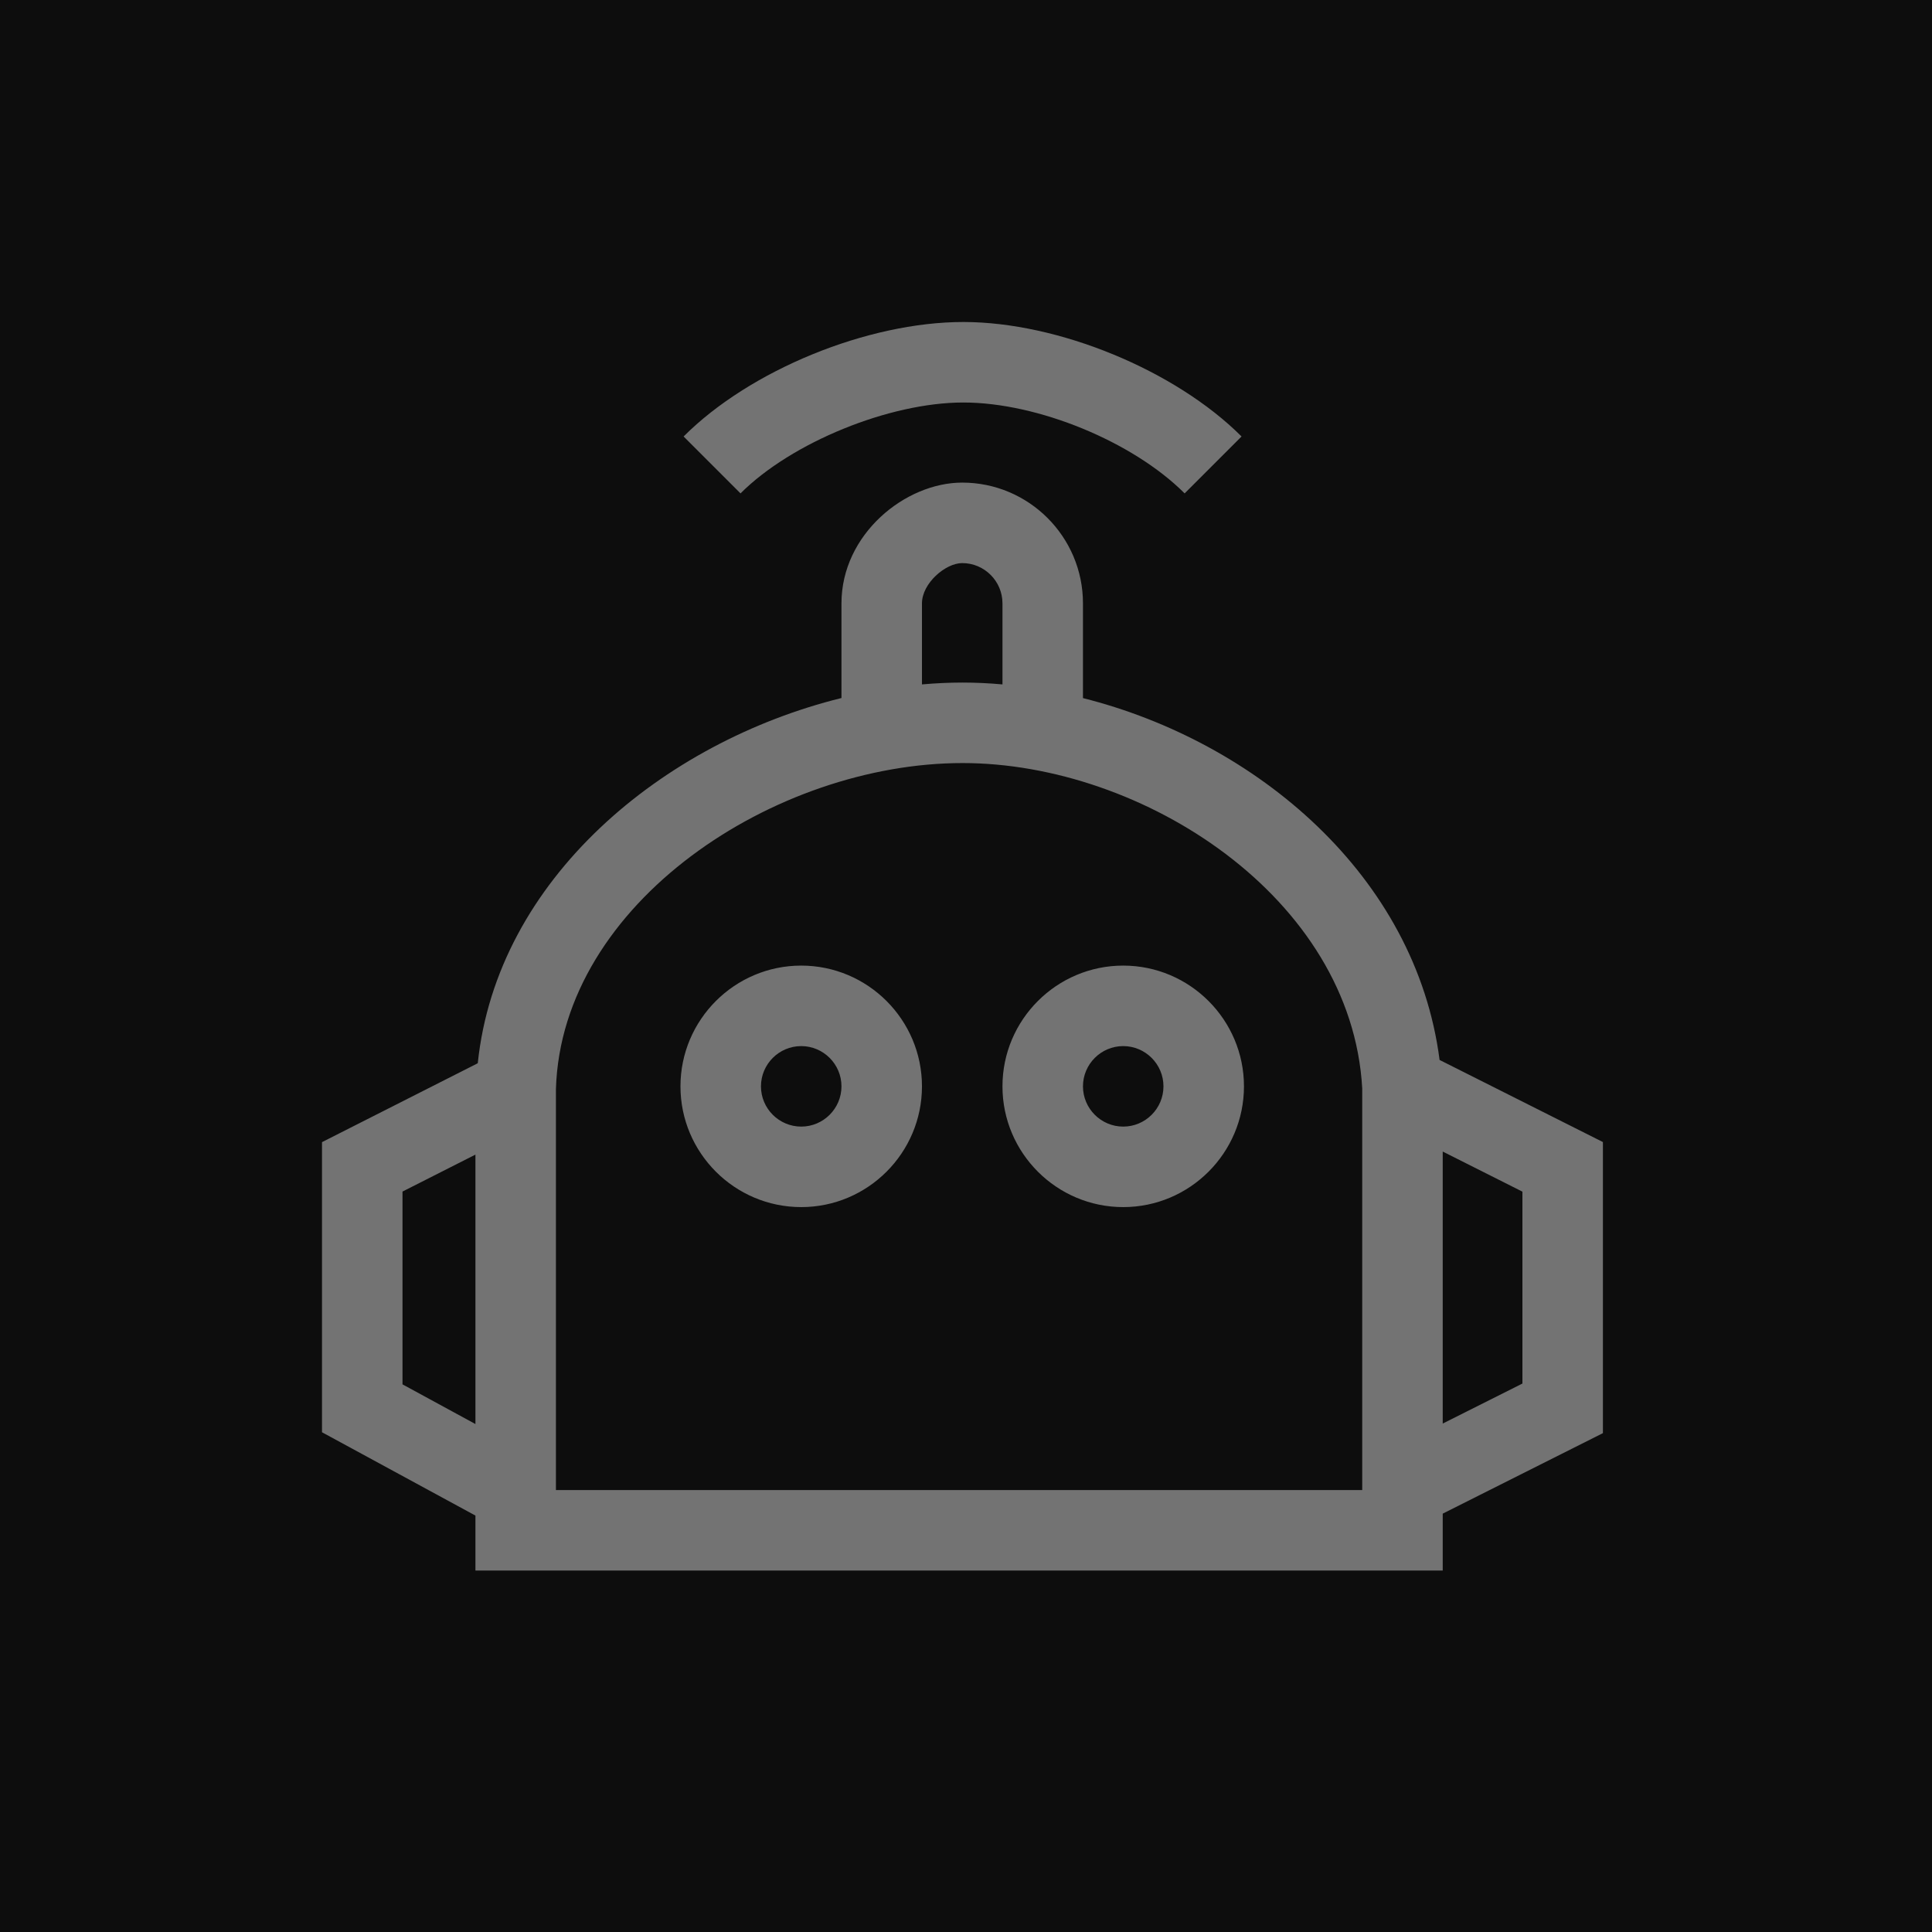 <?xml version="1.0" encoding="UTF-8"?>
<svg width="24px" height="24px" viewBox="0 0 24 24" version="1.1" xmlns="http://www.w3.org/2000/svg" xmlns:xlink="http://www.w3.org/1999/xlink">
    <title>Icon-Architecture/16/Arch_AWS-RoboMaker_16</title>
    <g id="Icon-Architecture/16/Arch_AWS-RoboMaker_16" stroke="none" stroke-width="1" fill="none" fill-rule="evenodd">
        <g id="Icon-Architecture-BG/16/Robotics" fill="rgb(13,13,13)">
            <rect id="Rectangle" x="0" y="0" width="24" height="24"></rect>
        </g>
        <path d="M9.199,6.129 L8.492,5.422 C9.315,4.598 10.776,4 11.967,4 C13.145,4 14.598,4.598 15.423,5.422 L14.716,6.129 C14.072,5.485 12.89,5 11.967,5 C11.048,5 9.832,5.496 9.199,6.129 L9.199,6.129 Z M18.912,17.187 L17.922,17.684 L17.922,14.305 L18.912,14.803 L18.912,17.187 Z M6.906,13.526 C6.978,11.21 9.632,9.479 11.957,9.479 C14.197,9.479 16.788,11.15 16.922,13.519 L16.922,18.51 L6.906,18.51 L6.906,13.526 Z M5,17.197 L5,14.802 L5.906,14.343 L5.906,17.69 L5,17.197 Z M11.453,7.495 C11.453,7.247 11.744,6.995 11.953,6.995 C12.228,6.995 12.453,7.219 12.453,7.495 L12.453,8.502 C12.287,8.487 12.121,8.479 11.957,8.479 C11.79,8.479 11.622,8.487 11.453,8.502 L11.453,7.495 Z M19.912,14.187 L17.883,13.167 C17.588,10.878 15.606,9.214 13.453,8.672 L13.453,7.495 C13.453,6.668 12.78,5.995 11.953,5.995 C11.245,5.995 10.453,6.636 10.453,7.495 L10.453,8.671 C8.236,9.219 6.173,10.919 5.935,13.208 L4,14.188 L4,17.792 L5.906,18.827 L5.906,19.51 L17.922,19.51 L17.922,18.803 L19.912,17.803 L19.912,14.187 Z M9.953,13.995 C9.678,13.995 9.453,13.771 9.453,13.495 C9.453,13.219 9.678,12.995 9.953,12.995 C10.228,12.995 10.453,13.219 10.453,13.495 C10.453,13.771 10.228,13.995 9.953,13.995 L9.953,13.995 Z M9.953,11.995 C9.126,11.995 8.453,12.668 8.453,13.495 C8.453,14.322 9.126,14.995 9.953,14.995 C10.78,14.995 11.453,14.322 11.453,13.495 C11.453,12.668 10.78,11.995 9.953,11.995 L9.953,11.995 Z M13.953,13.995 C13.678,13.995 13.453,13.771 13.453,13.495 C13.453,13.219 13.678,12.995 13.953,12.995 C14.228,12.995 14.453,13.219 14.453,13.495 C14.453,13.771 14.228,13.995 13.953,13.995 L13.953,13.995 Z M13.953,11.995 C13.126,11.995 12.453,12.668 12.453,13.495 C12.453,14.322 13.126,14.995 13.953,14.995 C14.78,14.995 15.453,14.322 15.453,13.495 C15.453,12.668 14.78,11.995 13.953,11.995 L13.953,11.995 Z" id="AWS-RoboMaker_Icon_16_Squid" fill="rgb(115,115,115)"></path>
    </g>
</svg>